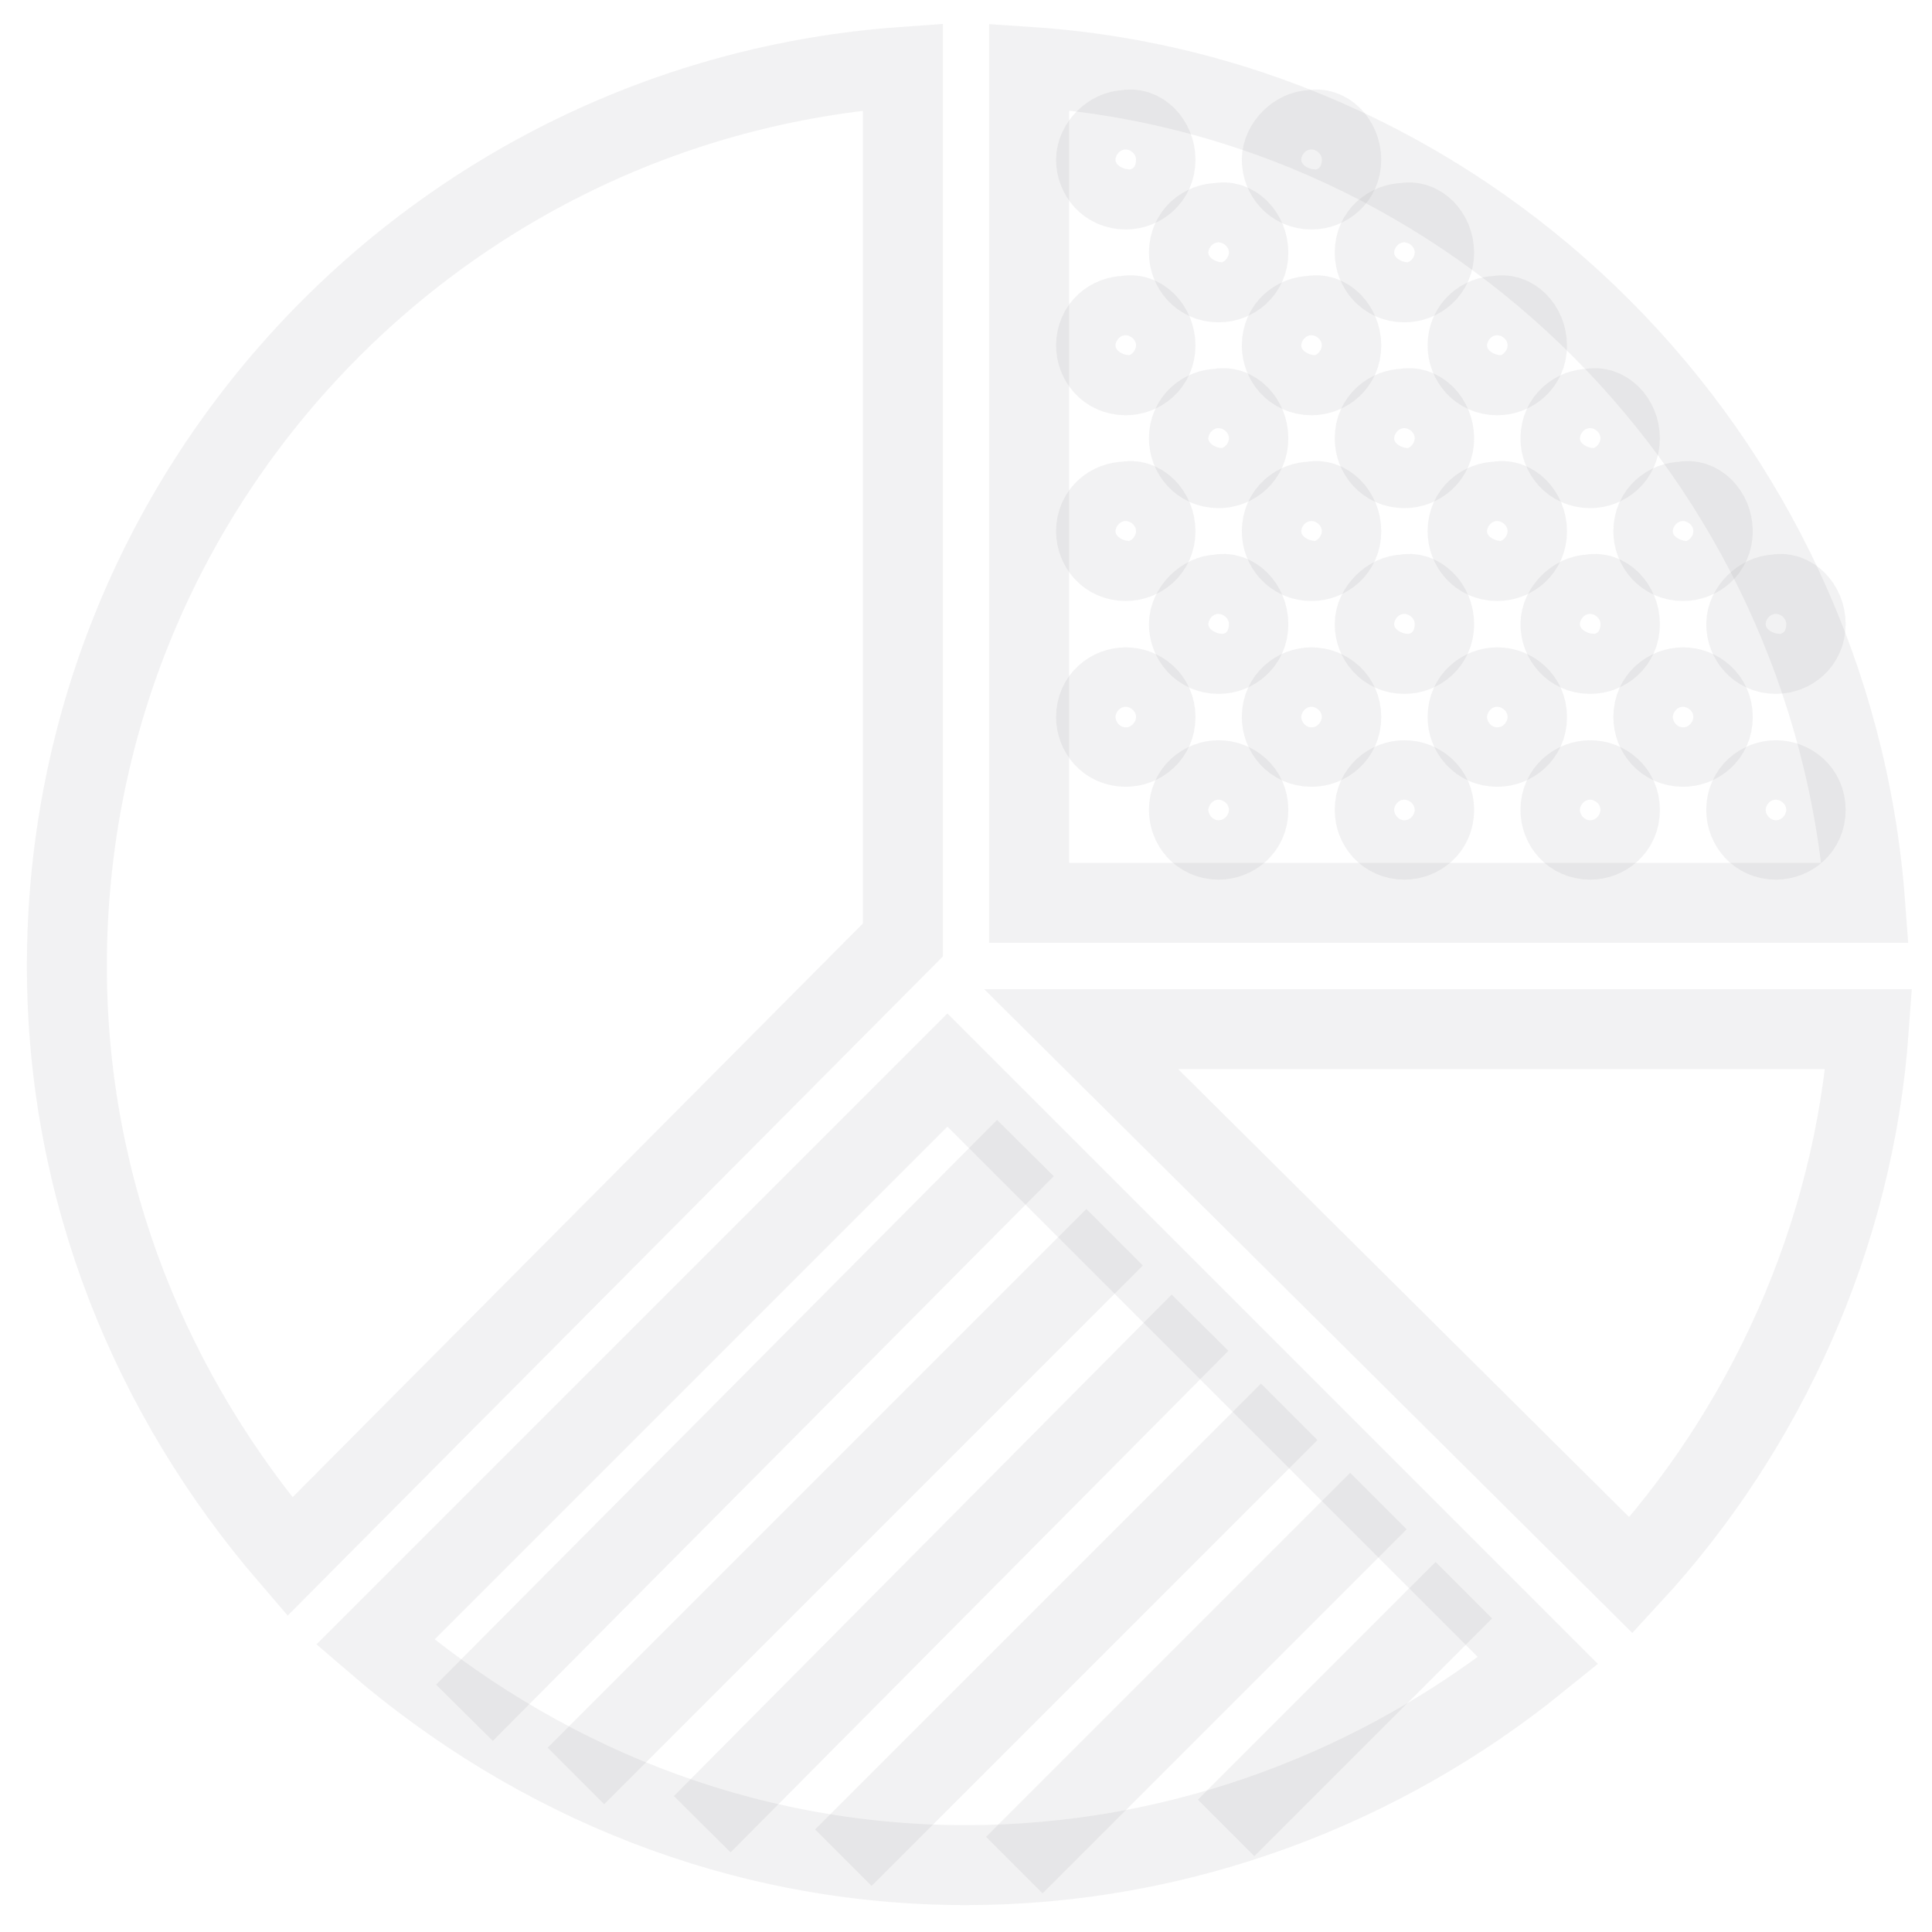 <?xml version="1.0" encoding="utf-8"?>
<!-- Generator: Adobe Illustrator 21.1.0, SVG Export Plug-In . SVG Version: 6.00 Build 0)  -->
<svg version="1.1" id="Layer_1" xmlns="http://www.w3.org/2000/svg" xmlns:xlink="http://www.w3.org/1999/xlink" x="0px" y="0px"
	 viewBox="0 0 52 52" style="enable-background:new 0 0 52 52;" xml:space="preserve">
<style type="text/css">
	.st0{opacity:0.7;}
	.st1{fill:none;stroke:#4D4F53;stroke-width:2.153;stroke-opacity:0.1;}
</style>
<title>icons / chart</title>
<desc>Created with Sketch.</desc>
<g id="Symbols" class="st0">
	<g id="icons-_x2F_-chart">
		<g id="chart_ico" transform="translate(9, 5)">
			<path id="Stroke-273" class="st1" d="M18.7,19.3h22.5C40.3,7.3,30.7-2.4,18.7-3.2V19.3L18.7,19.3z"/>
			<path id="Stroke-275" class="st1" d="M34.9,37.4c3.6-3.9,6-9.1,6.4-14.7H20.1L34.9,37.4L34.9,37.4z"/>
			<path id="Fill-280" class="st1" d="M22.1-0.7c0,0.5-0.4,0.8-0.8,0.8c-0.5,0-0.8-0.4-0.8-0.8s0.4-0.8,0.8-0.8
				C21.7-1.6,22.1-1.2,22.1-0.7"/>
			<path id="Fill-281" class="st1" d="M22.1,4.3c0,0.5-0.4,0.8-0.8,0.8c-0.5,0-0.8-0.4-0.8-0.8c0-0.5,0.4-0.8,0.8-0.8
				C21.7,3.4,22.1,3.8,22.1,4.3"/>
			<path id="Fill-282" class="st1" d="M24.6,1.8c0,0.5-0.4,0.8-0.8,0.8c-0.5,0-0.8-0.4-0.8-0.8c0-0.5,0.4-0.8,0.8-0.8
				C24.2,0.9,24.6,1.3,24.6,1.8"/>
			<path id="Fill-283" class="st1" d="M29.6,1.8c0,0.5-0.4,0.8-0.8,0.8c-0.5,0-0.8-0.4-0.8-0.8c0-0.5,0.4-0.8,0.8-0.8
				C29.2,0.9,29.6,1.3,29.6,1.8"/>
			<path id="Fill-284" class="st1" d="M27.1-0.7c0,0.5-0.4,0.8-0.8,0.8c-0.5,0-0.8-0.4-0.8-0.8s0.4-0.8,0.8-0.8
				C26.7-1.6,27.1-1.2,27.1-0.7"/>
			<path id="Fill-285" class="st1" d="M27.1,4.3c0,0.5-0.4,0.8-0.8,0.8c-0.5,0-0.8-0.4-0.8-0.8c0-0.5,0.4-0.8,0.8-0.8
				C26.7,3.4,27.1,3.8,27.1,4.3"/>
			<path id="Fill-286" class="st1" d="M32.1,4.3c0,0.5-0.4,0.8-0.8,0.8c-0.5,0-0.8-0.4-0.8-0.8c0-0.5,0.4-0.8,0.8-0.8
				C31.7,3.4,32.1,3.8,32.1,4.3"/>
			<path id="Fill-287" class="st1" d="M34.6,6.8c0,0.5-0.4,0.8-0.8,0.8c-0.5,0-0.8-0.4-0.8-0.8c0-0.5,0.4-0.8,0.8-0.8
				C34.2,5.9,34.6,6.3,34.6,6.8"/>
			<path id="Fill-288" class="st1" d="M24.6,6.8c0,0.5-0.4,0.8-0.8,0.8c-0.5,0-0.8-0.4-0.8-0.8c0-0.5,0.4-0.8,0.8-0.8
				C24.2,5.9,24.6,6.3,24.6,6.8"/>
			<path id="Fill-289" class="st1" d="M29.6,6.8c0,0.5-0.4,0.8-0.8,0.8c-0.5,0-0.8-0.4-0.8-0.8c0-0.5,0.4-0.8,0.8-0.8
				C29.2,5.9,29.6,6.3,29.6,6.8"/>
			<path id="Fill-290" class="st1" d="M39.6,11.8c0,0.5-0.4,0.8-0.8,0.8c-0.5,0-0.8-0.4-0.8-0.8s0.4-0.8,0.8-0.8
				C39.2,10.9,39.6,11.3,39.6,11.8"/>
			<path id="Fill-291" class="st1" d="M34.6,11.8c0,0.5-0.4,0.8-0.8,0.8c-0.5,0-0.8-0.4-0.8-0.8s0.4-0.8,0.8-0.8
				C34.2,10.9,34.6,11.3,34.6,11.8"/>
			<path id="Fill-292" class="st1" d="M37.1,9.3c0,0.5-0.4,0.8-0.8,0.8c-0.5,0-0.8-0.4-0.8-0.8c0-0.5,0.4-0.8,0.8-0.8
				C36.7,8.4,37.1,8.8,37.1,9.3"/>
			<path id="Fill-293" class="st1" d="M37.1,14.3c0,0.5-0.4,0.8-0.8,0.8c-0.5,0-0.8-0.4-0.8-0.8c0-0.5,0.4-0.8,0.8-0.8
				C36.7,13.5,37.1,13.8,37.1,14.3"/>
			<path id="Fill-294" class="st1" d="M22.1,9.3c0,0.5-0.4,0.8-0.8,0.8c-0.5,0-0.8-0.4-0.8-0.8c0-0.5,0.4-0.8,0.8-0.8
				C21.7,8.4,22.1,8.8,22.1,9.3"/>
			<path id="Fill-295" class="st1" d="M22.1,14.3c0,0.5-0.4,0.8-0.8,0.8c-0.5,0-0.8-0.4-0.8-0.8c0-0.5,0.4-0.8,0.8-0.8
				C21.7,13.5,22.1,13.8,22.1,14.3"/>
			<path id="Fill-296" class="st1" d="M24.6,11.8c0,0.5-0.4,0.8-0.8,0.8c-0.5,0-0.8-0.4-0.8-0.8s0.4-0.8,0.8-0.8
				C24.2,10.9,24.6,11.3,24.6,11.8"/>
			<path id="Fill-297" class="st1" d="M29.6,11.8c0,0.5-0.4,0.8-0.8,0.8c-0.5,0-0.8-0.4-0.8-0.8s0.4-0.8,0.8-0.8
				C29.2,10.9,29.6,11.3,29.6,11.8"/>
			<path id="Fill-298" class="st1" d="M27.1,9.3c0,0.5-0.4,0.8-0.8,0.8c-0.5,0-0.8-0.4-0.8-0.8c0-0.5,0.4-0.8,0.8-0.8
				C26.7,8.4,27.1,8.8,27.1,9.3"/>
			<path id="Fill-299" class="st1" d="M32.1,9.3c0,0.5-0.4,0.8-0.8,0.8c-0.5,0-0.8-0.4-0.8-0.8c0-0.5,0.4-0.8,0.8-0.8
				C31.7,8.4,32.1,8.8,32.1,9.3"/>
			<path id="Fill-300" class="st1" d="M27.1,14.3c0,0.5-0.4,0.8-0.8,0.8c-0.5,0-0.8-0.4-0.8-0.8c0-0.5,0.4-0.8,0.8-0.8
				C26.7,13.5,27.1,13.8,27.1,14.3"/>
			<path id="Fill-301" class="st1" d="M32.1,14.3c0,0.5-0.4,0.8-0.8,0.8c-0.5,0-0.8-0.4-0.8-0.8c0-0.5,0.4-0.8,0.8-0.8
				C31.7,13.5,32.1,13.8,32.1,14.3"/>
			<path id="Fill-302" class="st1" d="M39.6,16.8c0,0.5-0.4,0.8-0.8,0.8c-0.5,0-0.8-0.4-0.8-0.8c0-0.5,0.4-0.8,0.8-0.8
				C39.2,16,39.6,16.3,39.6,16.8"/>
			<path id="Fill-303" class="st1" d="M34.6,16.8c0,0.5-0.4,0.8-0.8,0.8c-0.5,0-0.8-0.4-0.8-0.8c0-0.5,0.4-0.8,0.8-0.8
				C34.2,16,34.6,16.3,34.6,16.8"/>
			<path id="Fill-304" class="st1" d="M24.6,16.8c0,0.5-0.4,0.8-0.8,0.8c-0.5,0-0.8-0.4-0.8-0.8c0-0.5,0.4-0.8,0.8-0.8
				C24.2,16,24.6,16.3,24.6,16.8"/>
			<path id="Fill-305" class="st1" d="M29.6,16.8c0,0.5-0.4,0.8-0.8,0.8c-0.5,0-0.8-0.4-0.8-0.8c0-0.5,0.4-0.8,0.8-0.8
				C29.2,16,29.6,16.3,29.6,16.8"/>
			<path id="Stroke-311" class="st1" d="M15.3,20.3V-3.2C2.7-2.3-7.2,8.2-7.2,21c0,6.1,2.3,11.6,6,15.9L15.3,20.3L15.3,20.3z"/>
			<path id="Stroke-313" class="st1" d="M16.5,23.8L1.1,39.2c4.3,3.7,9.8,6,15.9,6c5.8,0,11.2-2.1,15.4-5.5L16.5,23.8L16.5,23.8z"/>
			<path id="Stroke-557" class="st1" d="M28.1,35.4l-9.8,9.8"/>
			<path id="Stroke-559" class="st1" d="M24,44.2l6.4-6.4"/>
			<path id="Stroke-561" class="st1" d="M13.7,45l12-12"/>
			<path id="Stroke-563" class="st1" d="M23.3,30.6L9.9,44.1"/>
			<path id="Stroke-565" class="st1" d="M6.5,42.8L21,28.3"/>
			<path id="Stroke-567" class="st1" d="M18.6,25.9L3.5,41.1"/>
		</g>
	</g>
</g>
</svg>

